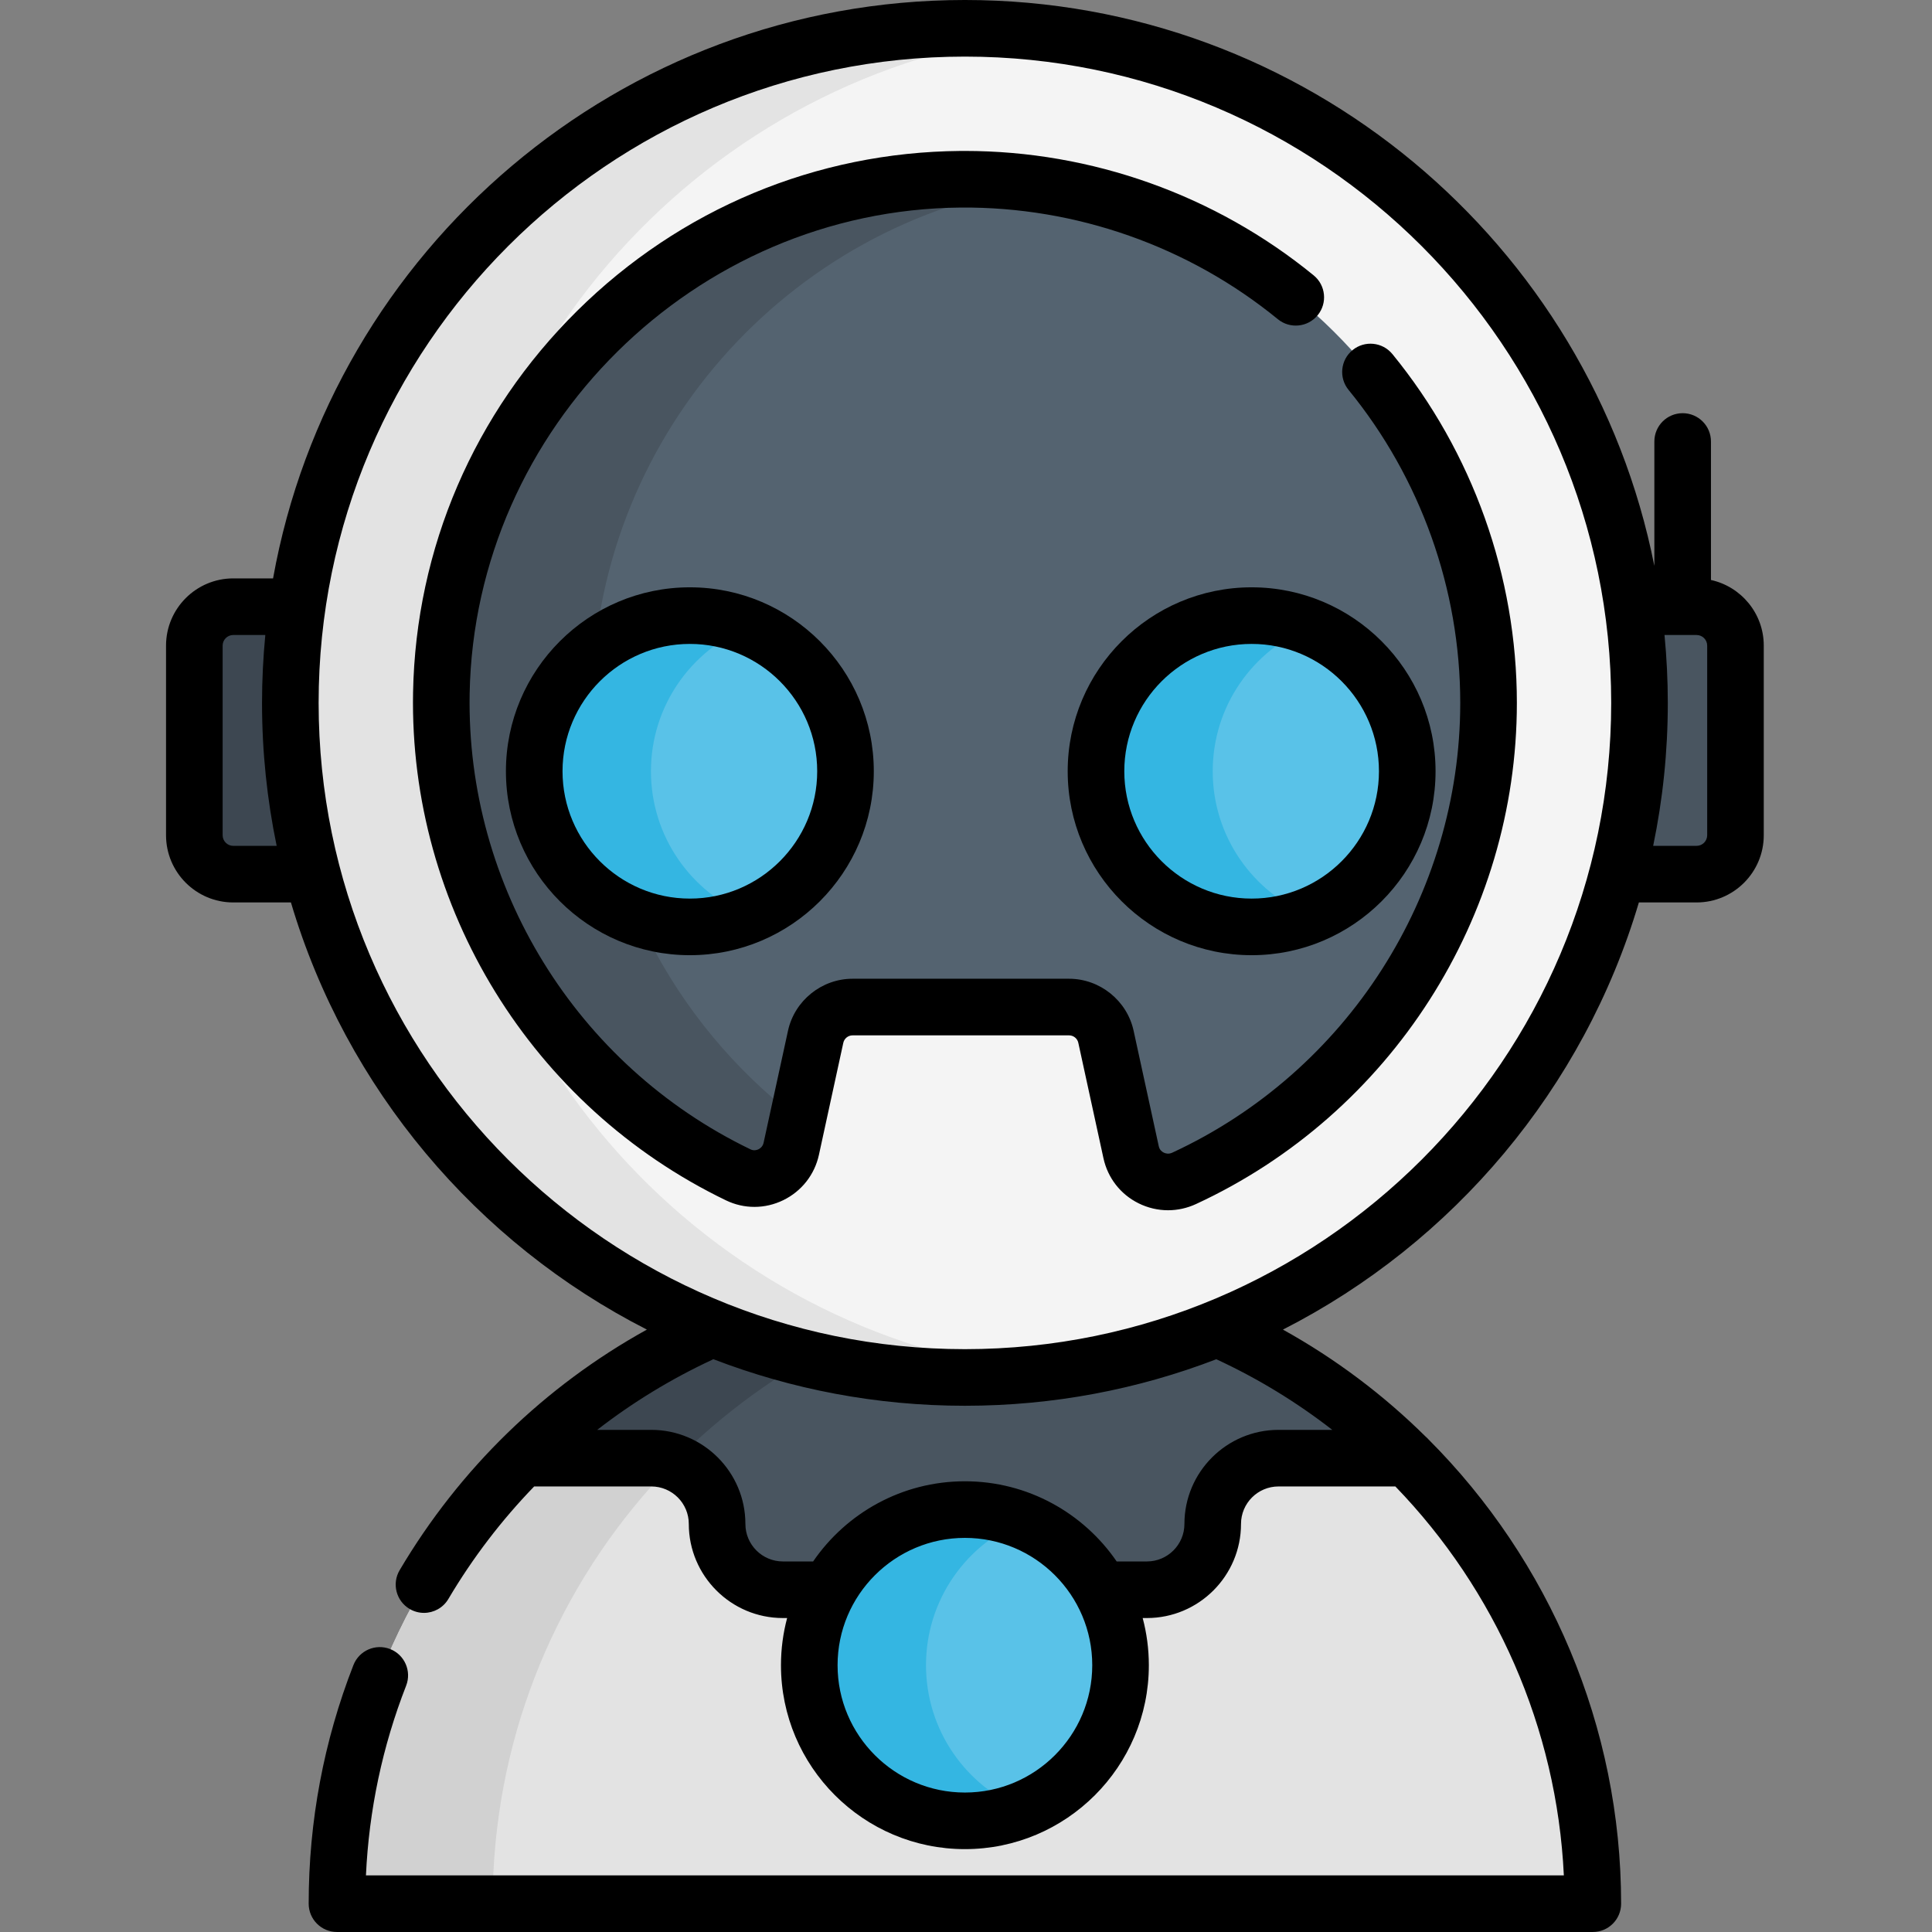 <svg height="512pt" viewBox="-44 0 512 512.001" width="512pt" xmlns="http://www.w3.org/2000/svg"><rect x="-44" y="0" width="512" height="512.001" fill="#808080" stroke="none"/><path d="m345.043 231.66h60.566c5.695 0 10.309-4.617 10.309-10.312v-50.254c0-5.695-4.613-10.309-10.309-10.309h-60.566zm0 0" fill="#495560"/><path d="m78.375 231.66h-60.562c-5.695 0-10.312-4.617-10.312-10.312v-50.254c0-5.695 4.617-10.309 10.312-10.309h60.562zm0 0" fill="#3d4751"/><path d="m45.305 504.5c0-91.902 74.504-166.402 166.406-166.402 91.902 0 166.402 74.5 166.402 166.402zm0 0" fill="#e3e3e3"/><path d="m232.332 339.367c-6.758-.836-13.637-1.27-20.621-1.27-91.902 0-166.406 74.5-166.406 166.402h41.246c0-84.918 63.613-154.977 145.781-165.133zm0 0" fill="#d1d1d1"/><path d="m94.457 386.43h34.148c9.629 0 17.434 7.805 17.434 17.434 0 9.629 7.805 17.438 17.434 17.438h96.477c9.629 0 17.434-7.809 17.434-17.438 0-9.625 7.805-17.434 17.434-17.434h34.148c-30.082-29.871-71.508-48.332-117.254-48.332-45.742 0-87.172 18.461-117.254 48.332zm0 0" fill="#495560"/><path d="m134.621 387.52c25.617-25.91 59.672-43.449 97.715-48.152-6.758-.836-13.641-1.27-20.625-1.27-45.742 0-87.172 18.461-117.254 48.332h34.148c2.117 0 4.137.398 6.016 1.09zm0 0" fill="#3d4751"/><path d="m390.484 186.273c0 98.73-80.039 178.77-178.773 178.77-98.734 0-178.773-80.039-178.773-178.77 0-98.734 80.039-178.773 178.773-178.773 98.734 0 178.773 80.039 178.773 178.773zm0 0" fill="#f4f4f4"/><path d="m74.184 186.273c0-91.758 69.133-167.355 158.148-177.582-6.766-.777-13.645-1.191-20.621-1.191-98.734 0-178.773 80.039-178.773 178.773 0 98.73 80.039 178.77 178.773 178.77 6.977 0 13.855-.41 20.621-1.191-89.016-10.223-158.148-85.824-158.148-177.578zm0 0" fill="#e3e3e3"/><path d="m210.57 47.504c-74.867.605-136.207 61.266-137.605 136.125-1.051 56.129 31.414 104.934 78.688 127.723 5.793 2.793 12.672-.633 14.043-6.918l6.465-29.68c1-4.598 5.066-7.871 9.77-7.871h57.391c4.703 0 8.77 3.273 9.773 7.871l6.664 30.613c1.371 6.285 8.215 9.613 14.055 6.91 47.582-22.023 80.672-70.219 80.672-126.004 0-76.898-62.875-139.391-139.914-138.77zm0 0" fill="#546370"/><path d="m112.938 186.273c0-69.742 51.715-127.621 118.805-137.332-6.91-1.004-13.977-1.496-21.172-1.438-74.867.605-136.207 61.266-137.609 136.125-1.047 56.129 31.418 104.934 78.688 127.723 5.793 2.793 12.676-.633 14.047-6.918l1.738-7.992c-33.105-25.383-54.496-65.324-54.496-110.168zm0 0" fill="#495560"/><path d="m328.938 204.391c0 22.781-18.465 41.246-41.242 41.246-22.781 0-41.246-18.465-41.246-41.246 0-22.777 18.465-41.246 41.246-41.246 22.777 0 41.242 18.469 41.242 41.246zm0 0" fill="#59c2e8"/><path d="m277.383 204.391c0-17.305 10.664-32.117 25.777-38.234-4.777-1.934-9.996-3.012-15.469-3.012-22.777 0-41.242 18.469-41.242 41.246 0 22.781 18.465 41.246 41.242 41.246 5.473 0 10.691-1.074 15.469-3.012-15.113-6.117-25.777-20.926-25.777-38.234zm0 0" fill="#34b6e2"/><path d="m252.957 441.297c0 22.781-18.469 41.246-41.246 41.246-22.781 0-41.246-18.465-41.246-41.246 0-22.777 18.465-41.242 41.246-41.242 22.777 0 41.246 18.465 41.246 41.242zm0 0" fill="#59c2e8"/><path d="m201.398 441.297c0-17.305 10.668-32.113 25.777-38.234-4.777-1.934-9.992-3.008-15.465-3.008-22.781 0-41.246 18.465-41.246 41.242 0 22.781 18.465 41.246 41.246 41.246 5.469 0 10.688-1.074 15.465-3.012-15.109-6.117-25.777-20.926-25.777-38.234zm0 0" fill="#34b6e2"/><path d="m180.066 204.391c0 22.781-18.469 41.246-41.246 41.246-22.781 0-41.246-18.465-41.246-41.246 0-22.777 18.465-41.246 41.246-41.246 22.777 0 41.246 18.469 41.246 41.246zm0 0" fill="#59c2e8"/><path d="m128.508 204.391c0-17.305 10.664-32.117 25.777-38.234-4.777-1.934-9.992-3.012-15.465-3.012-22.781 0-41.246 18.469-41.246 41.246 0 22.781 18.465 41.246 41.246 41.246 5.469 0 10.688-1.074 15.465-3.012-15.113-6.117-25.777-20.926-25.777-38.234zm0 0" fill="#34b6e2"/><path d="m409.422 153.703v-36.703c0-4.145-3.359-7.5-7.5-7.5-4.145 0-7.5 3.355-7.5 7.5v32.973c-16.938-85.395-92.418-149.973-182.711-149.973-91.457 0-167.73 66.254-183.348 153.281h-10.551c-9.82 0-17.812 7.992-17.812 17.812v50.254c0 9.82 7.992 17.812 17.812 17.812h15.285c14.637 49.344 49.199 90.203 94.332 113.199-27.105 15.008-49.609 36.852-65.52 63.758-2.109 3.566-.926 8.164 2.641 10.273 1.195.707 2.512 1.043 3.809 1.043 2.562 0 5.062-1.316 6.465-3.684 6.441-10.898 14.086-20.875 22.734-29.82h31.047c5.477 0 9.934 4.457 9.934 9.934 0 13.75 11.184 24.938 24.934 24.938h1.125c-1.059 3.988-1.633 8.18-1.633 12.5 0 26.875 21.867 48.742 48.746 48.742 26.879 0 48.746-21.867 48.746-48.742 0-4.32-.574-8.512-1.633-12.5h1.125c13.75 0 24.934-11.188 24.934-24.938 0-5.477 4.457-9.934 9.934-9.934h30.973c26.504 27.418 42.797 63.945 44.648 103.07h-317.457c.801-17.312 4.371-34.188 10.652-50.273 1.504-3.855-.398-8.207-4.258-9.711s-8.207.398-9.715 4.258c-7.863 20.145-11.855 41.418-11.855 63.227 0 4.145 3.359 7.5 7.5 7.5h332.809c4.145 0 7.5-3.355 7.5-7.5 0-46.879-18.984-90.949-51.051-123.047-.234-.262-.484-.512-.754-.738-11.137-11.012-23.82-20.59-37.816-28.355 45.133-22.996 79.691-63.855 94.328-113.199h15.289c9.82 0 17.809-7.988 17.809-17.812v-50.25c.004-8.516-6.004-15.645-13.996-17.395zm-391.609 70.457c-1.551 0-2.812-1.262-2.812-2.812v-50.254c0-1.551 1.262-2.812 2.812-2.812h8.496c-.566 5.922-.871 11.922-.871 17.988 0 12.98 1.34 25.652 3.879 37.887h-11.504zm193.898 250.883c-18.609 0-33.746-15.137-33.746-33.746 0-18.605 15.137-33.742 33.746-33.742 18.605 0 33.746 15.137 33.746 33.742 0 18.609-15.141 33.746-33.746 33.746zm97.359-96.113h-14.254c-13.75 0-24.934 11.188-24.934 24.934 0 5.48-4.457 9.938-9.934 9.938h-8.02c-8.793-12.82-23.539-21.246-40.219-21.246-16.684 0-31.43 8.426-40.223 21.246h-8.016c-5.48 0-9.934-4.457-9.934-9.938 0-13.746-11.188-24.934-24.938-24.934h-14.336c9.336-7.242 19.516-13.469 30.398-18.539.125-.062.242-.129.367-.195 20.711 7.969 43.191 12.348 66.676 12.348 23.469 0 45.93-4.371 66.629-12.328 11.062 5.113 21.344 11.418 30.734 18.715zm-97.359-21.387c-94.438 0-171.273-76.832-171.273-171.27 0-94.441 76.836-171.273 171.273-171.273s171.273 76.832 171.273 171.273c0 94.438-76.836 171.27-171.273 171.27zm196.711-136.195c0 1.551-1.262 2.812-2.812 2.812h-11.504c2.539-12.238 3.879-24.906 3.879-37.887 0-6.07-.305-12.07-.875-17.988h8.5c1.551 0 2.812 1.262 2.812 2.812zm0 0"/><path d="m325 93.836c-2.621-3.207-7.344-3.68-10.555-1.059-3.207 2.621-3.684 7.344-1.062 10.551 19.086 23.355 29.598 52.809 29.598 82.945 0 50.945-29.957 97.734-76.32 119.199-1.004.465-1.852.188-2.266-.023-.484-.238-1.102-.723-1.309-1.68l-6.668-30.613c-1.738-7.98-8.93-13.777-17.098-13.777h-57.395c-8.168 0-15.359 5.797-17.098 13.777l-6.465 29.684c-.227 1.043-.957 1.539-1.371 1.738-.395.191-1.191.449-2.086.02-46.184-22.266-75.402-69.691-74.445-120.828 1.316-70.434 59.711-128.199 130.168-128.766 30.512-.238 60.367 10.262 84.016 29.59 3.207 2.621 7.934 2.145 10.555-1.062 2.621-3.207 2.145-7.934-1.062-10.555-26.051-21.289-58.84-32.977-92.457-32.977-.387 0-.781.004-1.168.004-38.176.309-74.25 15.359-101.57 42.387-27.32 27.023-42.762 62.93-43.477 101.098-1.066 56.98 31.484 109.82 82.93 134.621 4.816 2.324 10.348 2.305 15.172-.047 4.859-2.367 8.305-6.754 9.457-12.031l6.461-29.68c.25-1.141 1.277-1.969 2.445-1.969h57.391c1.168 0 2.195.828 2.441 1.969l6.668 30.609c1.137 5.207 4.52 9.555 9.289 11.922 2.473 1.23 5.145 1.848 7.82 1.848 2.523 0 5.055-.551 7.422-1.648 51.648-23.906 85.023-76.039 85.023-132.809 0-33.586-11.715-66.414-32.984-92.438zm0 0"/><path d="m238.949 204.391c0 26.879 21.867 48.746 48.746 48.746 26.875 0 48.742-21.867 48.742-48.746s-21.867-48.746-48.742-48.746c-26.879 0-48.746 21.867-48.746 48.746zm82.488 0c0 18.605-15.137 33.746-33.742 33.746-18.609 0-33.746-15.141-33.746-33.746s15.137-33.746 33.746-33.746c18.605 0 33.742 15.137 33.742 33.746zm0 0"/><path d="m90.074 204.391c0 26.879 21.867 48.746 48.746 48.746 26.879 0 48.746-21.867 48.746-48.746s-21.867-48.746-48.746-48.746c-26.879 0-48.746 21.867-48.746 48.746zm82.492 0c0 18.605-15.141 33.746-33.746 33.746-18.609 0-33.746-15.141-33.746-33.746s15.137-33.746 33.746-33.746c18.605 0 33.746 15.137 33.746 33.746zm0 0"/></svg>